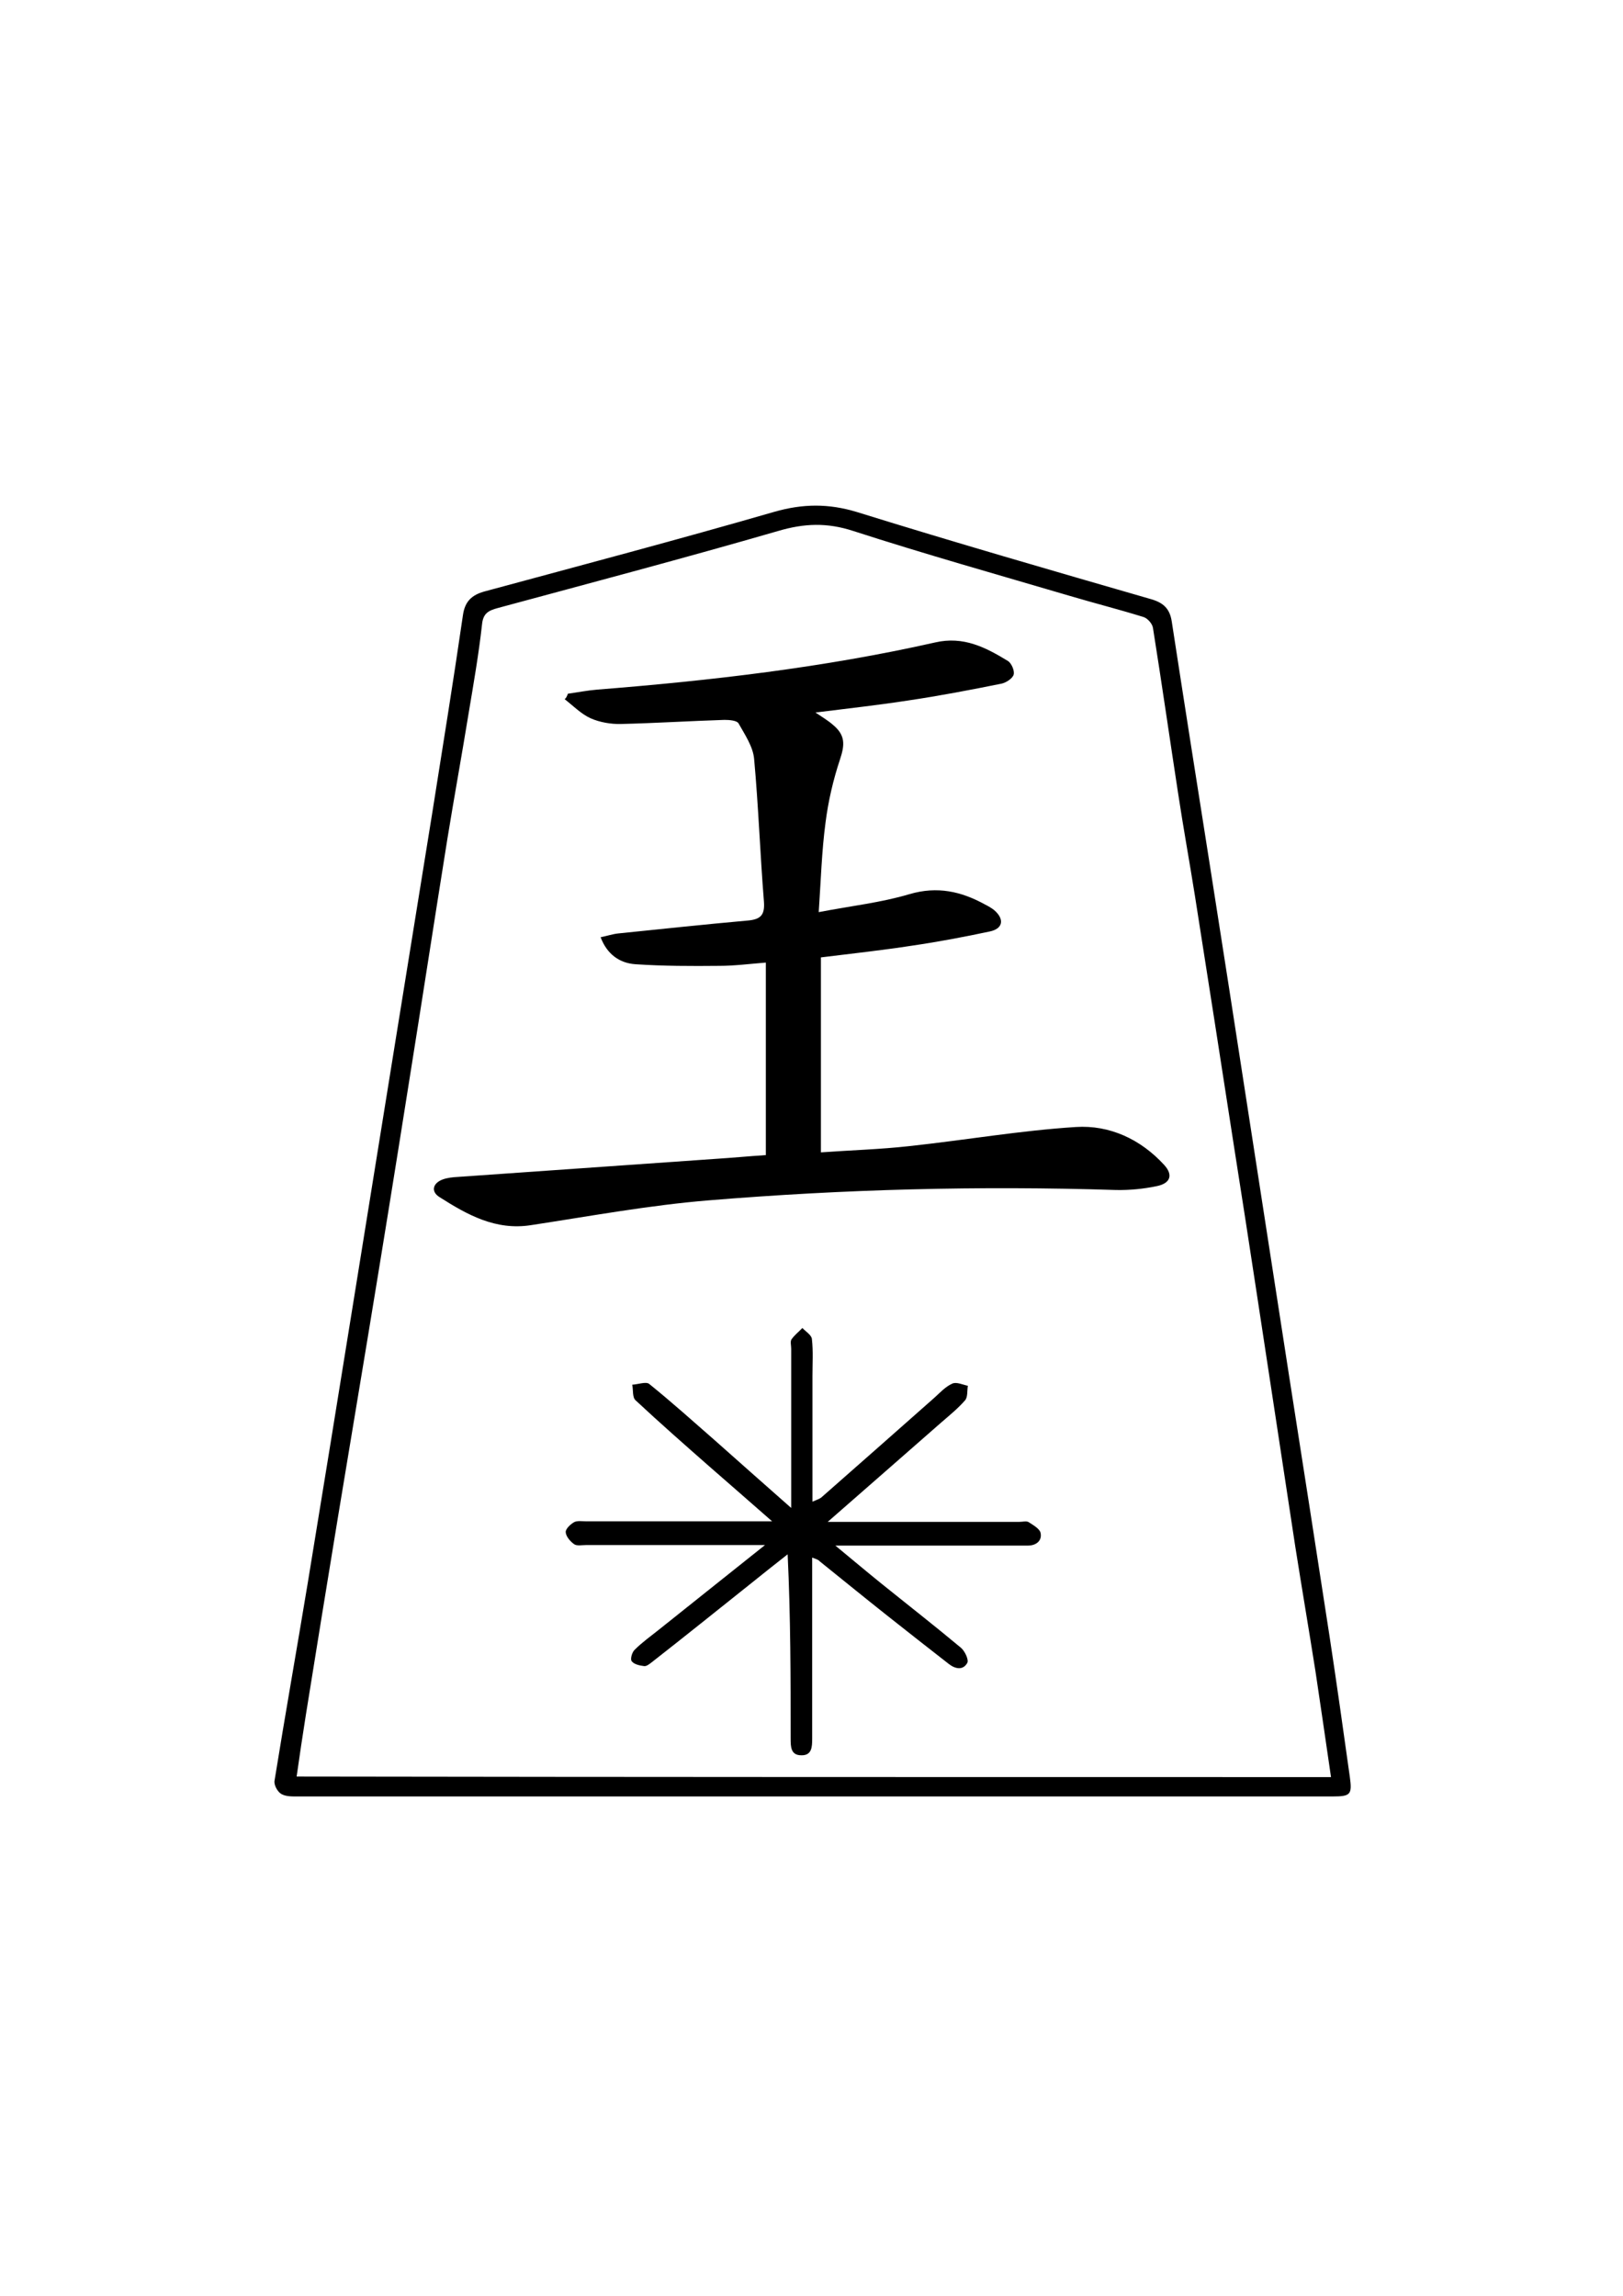 <?xml version="1.0" encoding="utf-8"?>
<!-- Generator: Adobe Illustrator 22.0.1, SVG Export Plug-In . SVG Version: 6.00 Build 0)  -->
<svg version="1.1" id="Слой_1" xmlns="http://www.w3.org/2000/svg" xmlns:xlink="http://www.w3.org/1999/xlink" x="0px" y="0px"
	 viewBox="0 0 595.3 841.9" style="enable-background:new 0 0 595.3 841.9;" xml:space="preserve">
<g>
	<g>
		<path d="M299,658.8c-63.2,0-126.3,0-189.5,0c-2.1,0-4.6,0.1-6.3-0.9c-1.4-0.8-2.8-3.3-2.5-4.9c3.9-24.2,8.2-48.4,12.2-72.6
			c5.6-34.1,11.1-68.1,16.6-102.2c4.7-29.1,9.4-58.3,14.1-87.5c5-31,10-61.9,15-92.9c3.8-24,7.7-48.1,11.2-72.2
			c0.7-5,3.2-7.4,7.9-8.7c35.5-9.6,71-19,106.3-29.2c10.5-3,19.9-3.1,30.4,0.1c35.7,11.1,71.7,21.5,107.7,31.9
			c4.6,1.3,7,3.5,7.7,8.3c4.6,29.9,9.3,59.7,14,89.5c4.7,30,9.4,60,14,90c5,32.3,10,64.6,15,96.9c5,32,10,63.9,14.9,95.9
			c2.6,17.1,5,34.2,7.4,51.3c0.9,6.5,0.3,7.2-6.3,7.2c-50.3,0-100.6,0-151,0C325,658.8,312,658.8,299,658.8z M488.2,651.7
			c-1.9-13.2-3.8-26-5.7-38.8c-2.4-15.2-5-30.5-7.4-45.7c-4.9-32-9.7-64-14.6-95.9c-2.5-16.6-5.1-33.1-7.7-49.7
			c-4.8-31-9.6-62-14.5-93c-2-12.6-4.3-25.2-6.2-37.8c-3.1-20.2-6-40.4-9.2-60.5c-0.2-1.5-1.9-3.5-3.4-4c-9-2.8-18.1-5.1-27.2-7.8
			c-26.5-7.8-53.1-15.3-79.4-23.8c-9.5-3.1-17.9-2.8-27.4,0c-34.2,9.9-68.6,19-103,28.3c-3.2,0.9-5.3,1.8-5.7,6
			c-1.2,10.9-3.1,21.7-4.9,32.5c-2.5,15.4-5.3,30.7-7.8,46.1c-4.8,30-9.4,60-14.2,90c-4.9,31-9.9,61.9-15,92.8
			c-3.6,21.9-7.3,43.8-10.9,65.7c-4,24.2-7.9,48.5-11.8,72.7c-1.2,7.5-2.3,15-3.4,22.7C235.4,651.7,361.5,651.7,488.2,651.7z"/>
		<path d="M208.3,254.4c3.6-0.5,7.1-1.2,10.7-1.5c41.7-3.3,83.2-8.1,124-17.3c10.4-2.4,18.5,1.8,26.7,6.8c1.3,0.8,2.5,3.6,2.1,5
			c-0.4,1.4-2.7,2.9-4.4,3.3c-11.4,2.3-22.9,4.5-34.4,6.2c-11,1.7-22,2.9-33.9,4.4c2.5,1.7,4.6,2.9,6.4,4.5
			c4.6,3.8,4.4,7.3,2.6,12.7c-2.5,7.5-4.3,15.3-5.3,23.1c-1.4,10.5-1.7,21.1-2.5,32.9c12-2.3,22.9-3.5,33.3-6.6
			c10.2-3,19-1,27.7,3.8c1.2,0.6,2.4,1.3,3.4,2.1c3.8,3.3,3.2,6.8-1.7,7.8c-9.4,2-18.9,3.8-28.5,5.2c-11,1.7-22.1,2.9-33.4,4.3
			c0,23.8,0,47.3,0,71.5c11-0.8,21.8-1.1,32.5-2.3c20.4-2.2,40.6-5.7,61-7c12.4-0.8,23.8,4.5,32.4,13.9c3.4,3.7,2.3,6.8-2.8,7.8
			c-4.8,1-9.9,1.5-14.9,1.4c-49.9-1.6-99.7-0.3-149.4,3.8c-21.9,1.8-43.5,5.8-65.2,9.1c-12.9,2-23.3-3.8-33.5-10.3
			c-3.2-2-2.5-5,1-6.4c1.8-0.7,3.9-0.9,5.8-1c31.4-2.2,62.8-4.4,94.2-6.6c6.3-0.4,12.6-1,18.7-1.4c0-23.5,0-46.8,0-70.6
			c-6.2,0.5-11.6,1.2-17,1.2c-10.3,0.1-20.6,0.1-30.9-0.6c-5.6-0.4-10.3-3.5-12.7-9.9c2.5-0.5,4.5-1.2,6.6-1.4
			c15.7-1.6,31.5-3.3,47.2-4.7c4.8-0.4,6.5-1.9,6.1-7c-1.4-17.4-2-34.9-3.6-52.3c-0.4-4.5-3.4-8.9-5.7-13c-0.6-1.1-3.4-1.3-5.2-1.3
			c-12.6,0.4-25.3,1.2-37.9,1.5c-3.7,0.1-7.8-0.6-11.2-2.1c-3.5-1.6-6.4-4.6-9.5-7C207.7,256,208,255.2,208.3,254.4z"/>
		<path d="M297.9,571.2c0,2.3,0,4.1,0,5.9c0,20.2,0,40.3,0,60.5c0,3-0.1,6.2-4,6.1c-3.9,0-3.9-3.2-3.9-6.2c0-22.2,0-44.3-1.1-67.5
			c-4.7,3.7-9.4,7.4-14.1,11.2c-11.8,9.4-23.6,18.9-35.5,28.2c-0.9,0.7-2.1,1.7-3,1.6c-1.6-0.2-3.7-0.6-4.6-1.8
			c-0.6-0.7,0.1-3.3,1.1-4.2c2.7-2.7,5.8-4.9,8.8-7.3c12.5-10,25.1-20,39-31.1c-3.2,0-4.9,0-6.6,0c-19.7,0-39.3,0-59,0
			c-1.5,0-3.4,0.4-4.4-0.3c-1.4-1-3-2.8-3.1-4.4c-0.1-1.2,1.7-2.9,3.1-3.7c1.2-0.6,2.9-0.3,4.4-0.3c20.7,0,41.3,0,62,0
			c1.6,0,3.2,0,6.2,0c-8.4-7.4-15.7-13.7-23-20.1c-9.1-8-18.2-16-27.1-24.3c-1.2-1.1-0.8-3.7-1.2-5.7c2.1-0.1,5-1.2,6.2-0.3
			c8.3,6.7,16.2,13.8,24.2,20.8c8.9,7.9,17.8,15.8,27.9,24.7c0-5.4,0-9.2,0-12.9c0-15.2,0-30.3,0-45.5c0-1.2-0.4-2.6,0.1-3.4
			c1.1-1.6,2.7-2.8,4-4.2c1.2,1.3,3.4,2.6,3.5,4.1c0.5,4.4,0.2,9,0.2,13.5c0,15.2,0,30.3,0,46.1c1.3-0.6,2.4-0.9,3.2-1.5
			c13.9-12.2,27.7-24.4,41.5-36.6c2.1-1.9,4.1-4.1,6.6-5.2c1.5-0.7,3.8,0.4,5.7,0.8c-0.3,1.8,0,4.1-1,5.3c-2.6,3-5.7,5.5-8.7,8.1
			c-13.5,11.8-26.9,23.6-41.7,36.5c2.9,0,4.6,0,6.3,0c21.3,0,42.7,0,64,0c1.2,0,2.6-0.4,3.4,0.1c1.7,1.1,4.2,2.5,4.4,4.1
			c0.5,2.7-1.6,4.5-4.7,4.5c-6.8,0-13.7,0-20.5,0c-14.7,0-29.3,0-44,0c-1.6,0-3.2,0-6.1,0c6.3,5.2,11.4,9.5,16.6,13.7
			c9.8,7.9,19.8,15.7,29.5,23.8c1.4,1.2,2.9,4.4,2.3,5.5c-1.6,2.9-4.5,2.2-6.8,0.4c-7.6-5.9-15.2-11.9-22.8-17.9
			c-8.2-6.5-16.3-13.1-24.5-19.7C300.1,571.9,299.2,571.7,297.9,571.2z"/>
	</g>
</g>
</svg>

